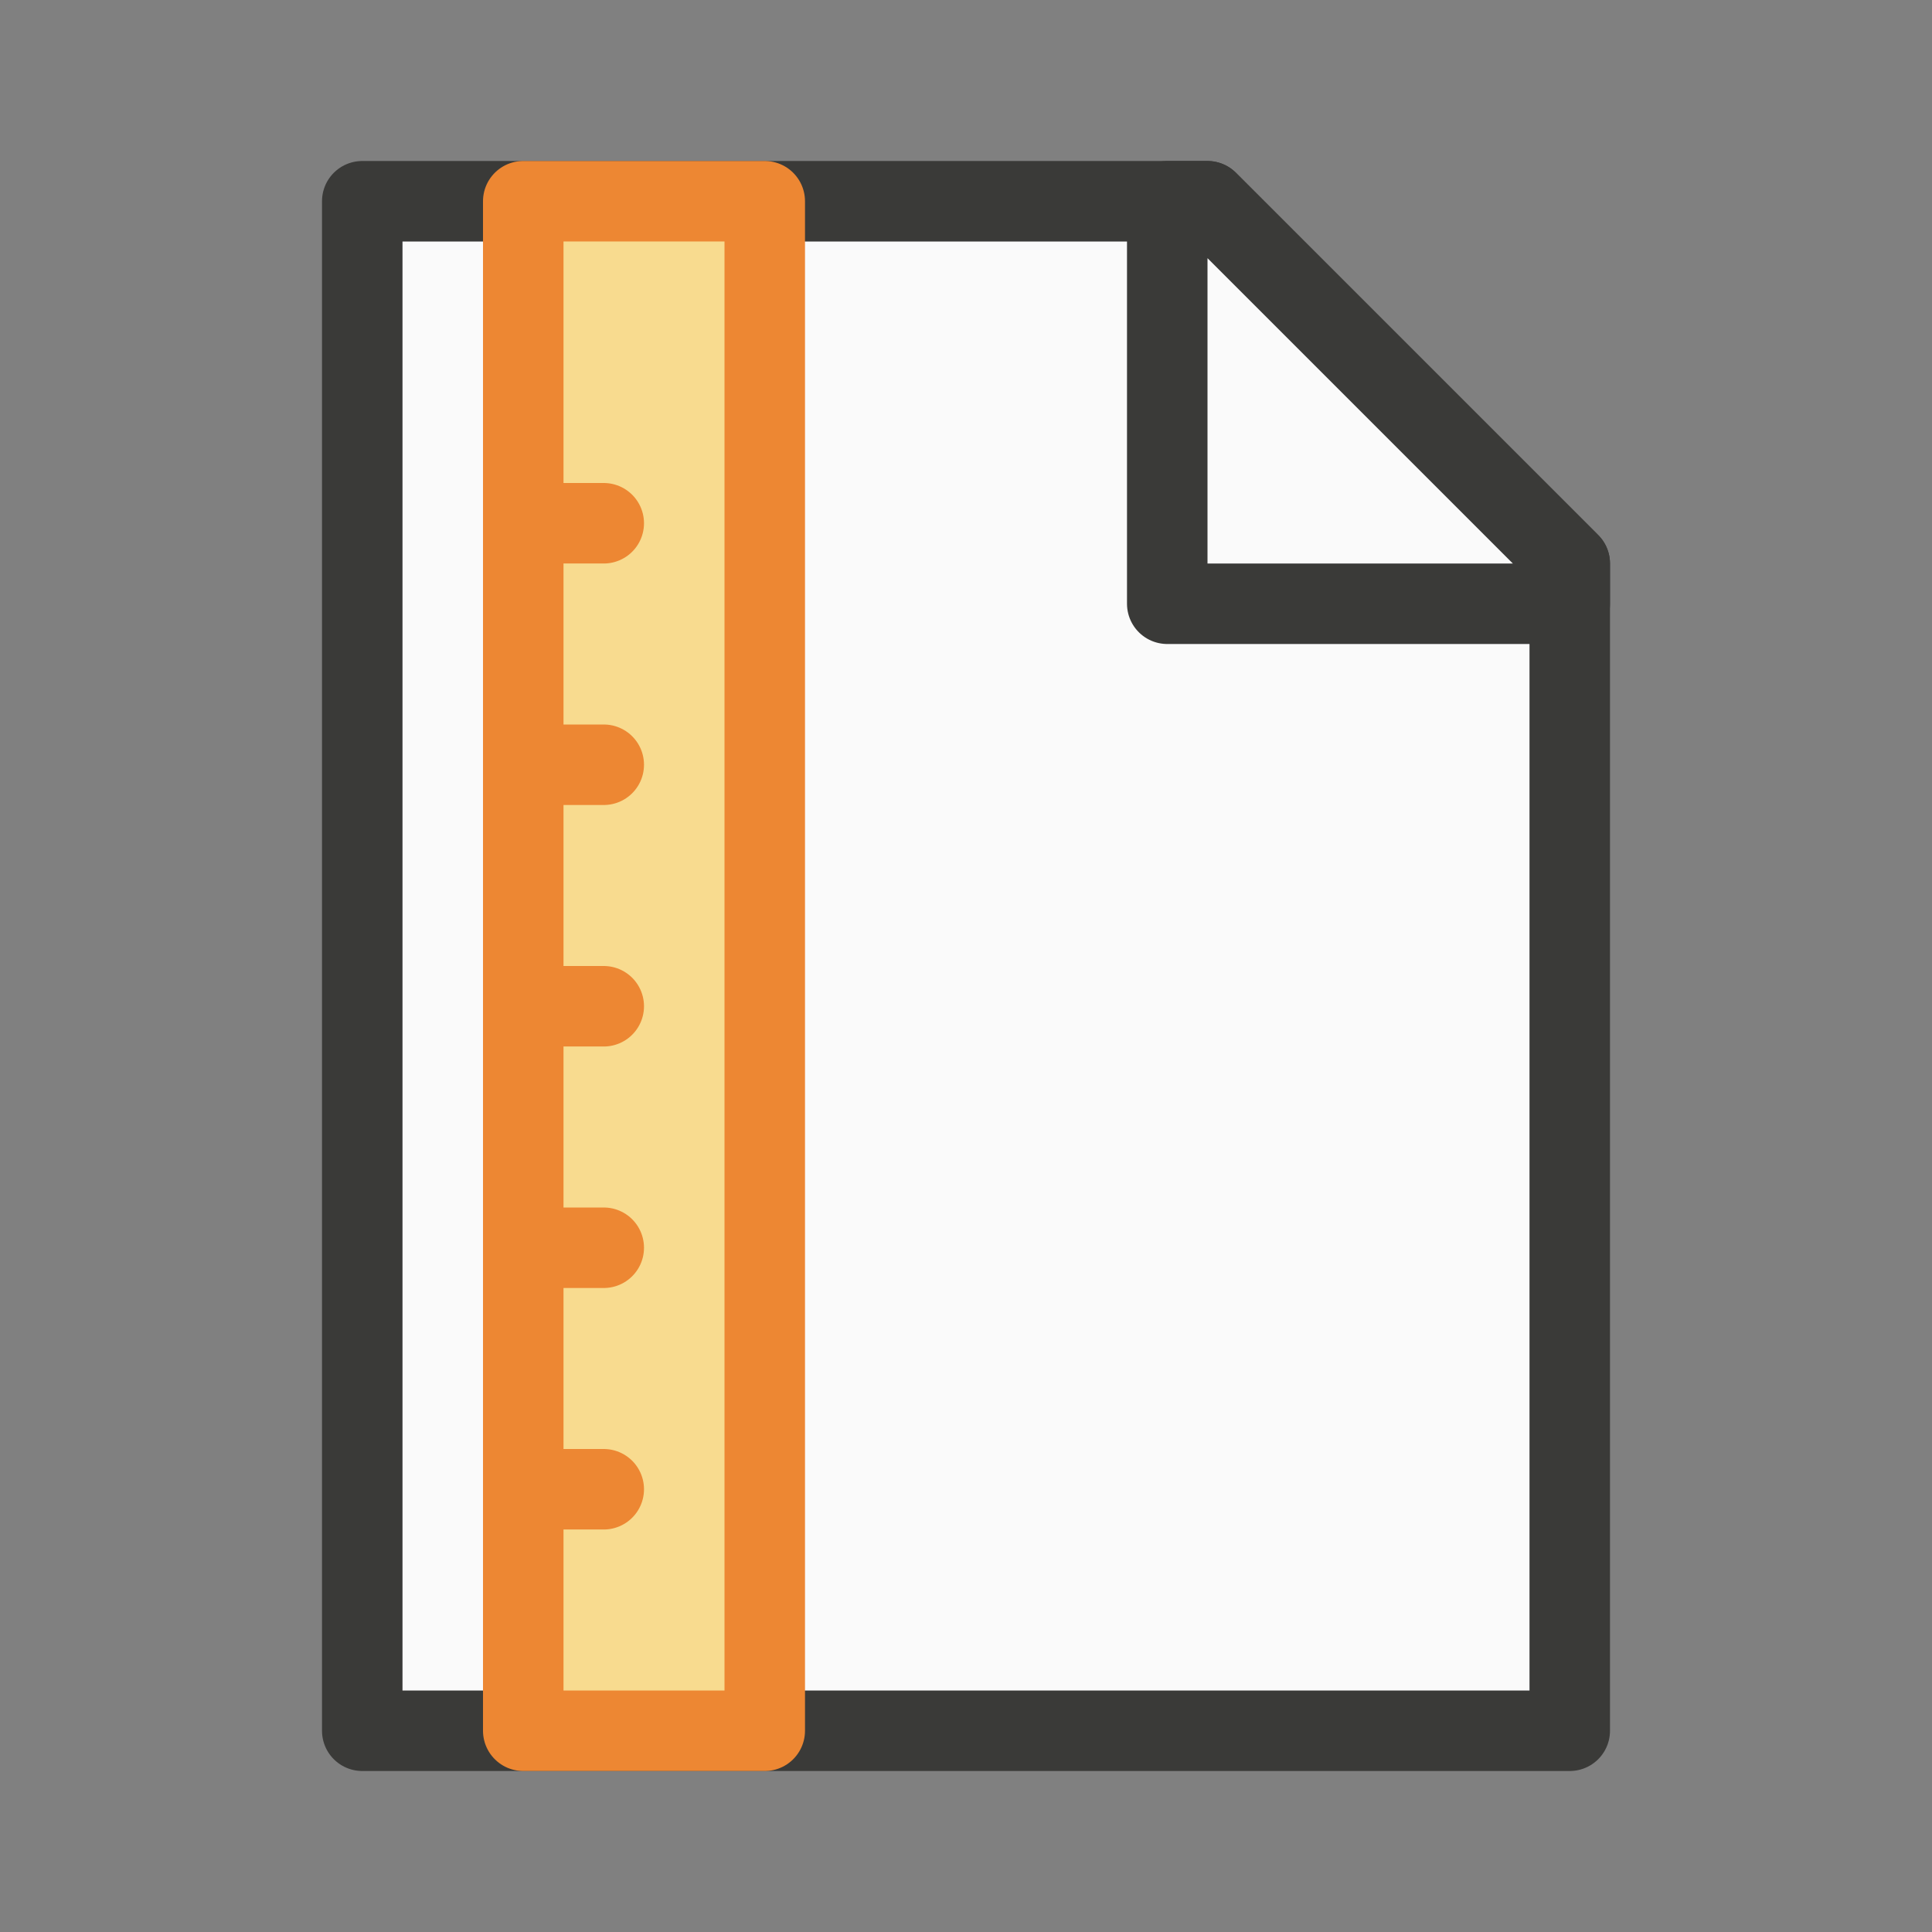 <?xml-stylesheet type="text/css" href="icons.css" ?>
<svg viewBox="0 0 24 24" xmlns="http://www.w3.org/2000/svg">
  <rect x="0" y="0" width="24" height="24" fill="#808080" stroke="none"/>
  <path
     class="icn icn--area-color"
	 d="m 4.5,21.5 h 15 V 7 L 15,2.5 H 4.5 Z"
     fill="#fafafa"
     stroke="#3a3a38" 
	 stroke-linecap="round" 
	 stroke-linejoin="round"
     />
  <path
     class="icn icn--area-color"
	 d="m 14.5,7.5 h 5 V 7 L 15,2.5 h -0.5 z"
     fill="#fafafa"
     stroke="#3a3a38" 
	 stroke-linecap="round" 
	 stroke-linejoin="round"
     />
  <path
     class="icn icn--highlight-color-2"
	 d="m 6.5,21.5 h 3 v -19 h -3 z"
     fill="#f8db8f" 
     stroke="#ed8733" 
	 stroke-linecap="round" 
	 stroke-linejoin="round"
     />
  <path
     class="icn icn--highlight-color-2"
	 d="M 6.5 6.5 L 7.5 6.5 L 6.5 6.5 z M 6.5 9.5 L 7.5 9.5 L 6.5 9.5 z M 6.5 12.5 L 7.5 12.5 L 6.5 12.5 z M 6.5 15.5 L 7.5 15.5 L 6.5 15.5 z M 6.5 18.5 L 7.5 18.5 L 6.5 18.5 z "
     fill="#f8db8f" 
     stroke="#ed8733" 
	 stroke-linecap="round" 
	 stroke-linejoin="round"
     />
</svg>
